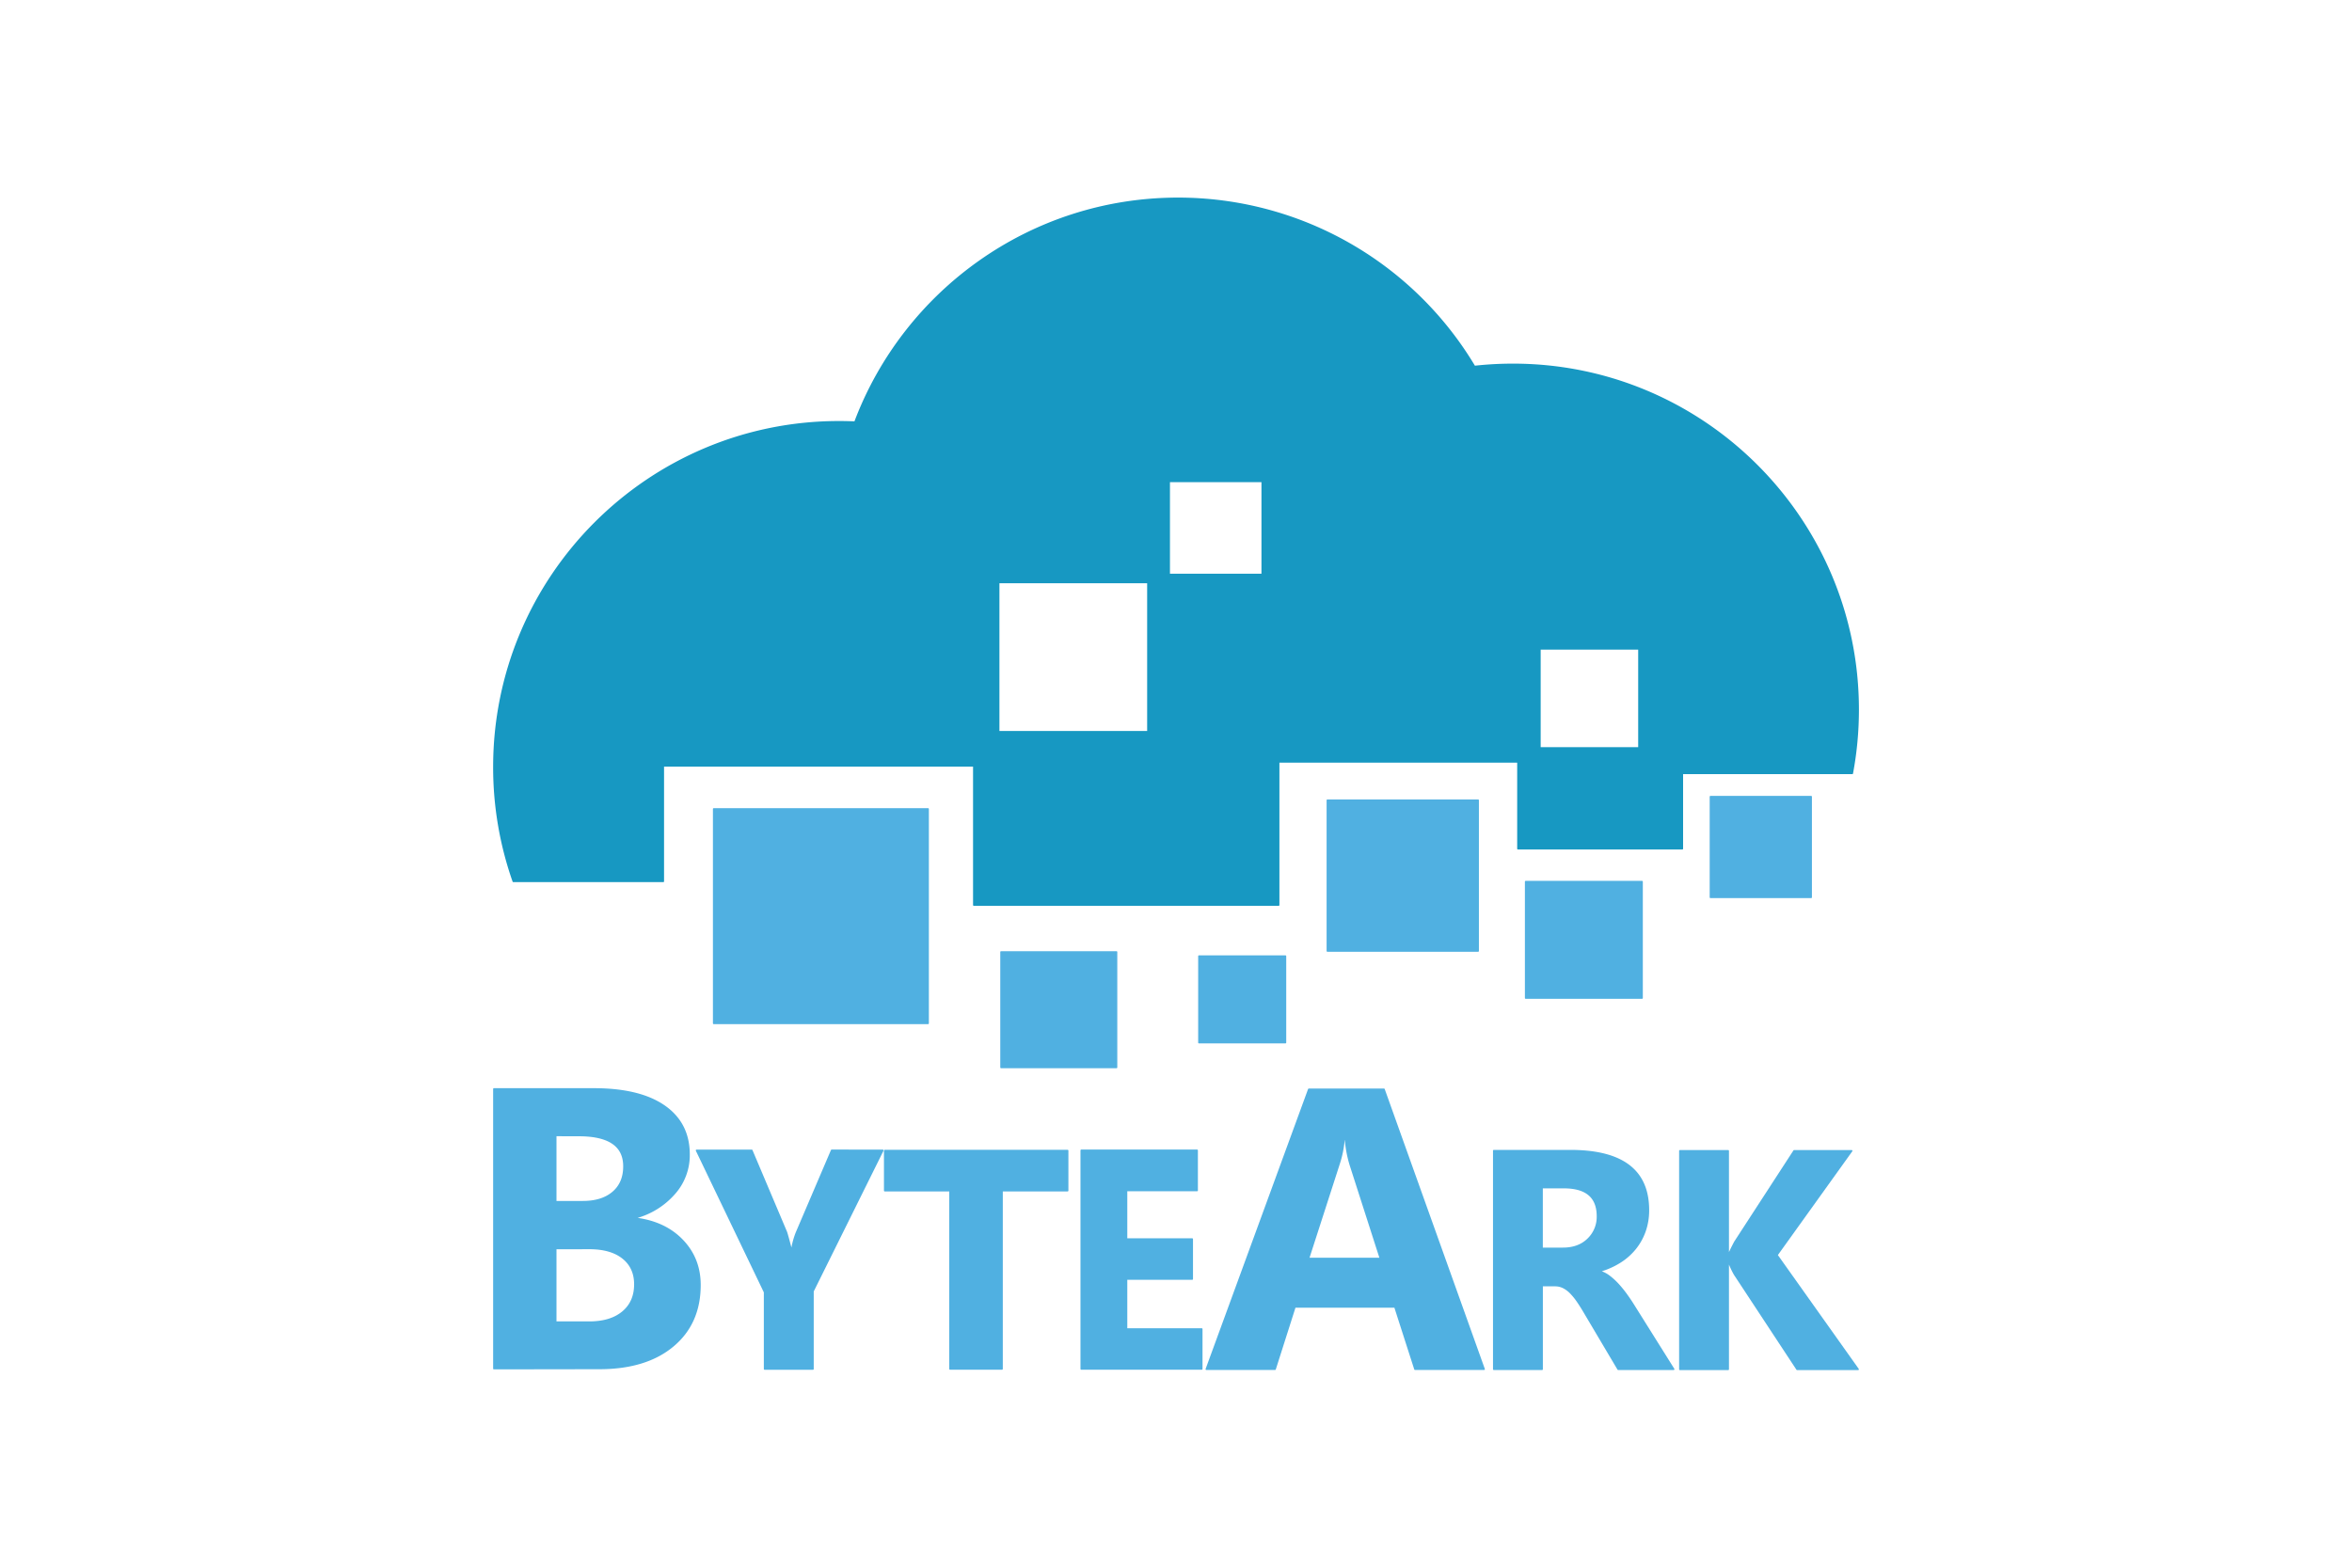 <svg xmlns="http://www.w3.org/2000/svg" viewBox="0 0 1500 1000"><defs><style>.cls-1{fill:#fff;}.cls-2,.cls-4{fill:#50b0e1;stroke:#50b0e1;}.cls-2,.cls-3,.cls-4{stroke-linecap:round;stroke-linejoin:round;}.cls-2,.cls-3{fill-rule:evenodd;}.cls-3{fill:#1798c2;stroke:#1798c2;}</style></defs><title>byteark</title><g id="bg"><rect class="cls-1" width="1500" height="1000"/></g><g id="Layer_6" data-name="Layer 6"><polygon class="cls-2" points="591.89 516.01 455.17 516.01 455.17 652.78 591.89 652.78 591.89 516.01 591.89 516.01"/><polygon class="cls-2" points="712.06 607.24 638.43 607.24 638.43 680.9 712.06 680.9 712.06 607.24 712.06 607.24"/><polygon class="cls-2" points="819.8 609.9 764.64 609.9 764.64 665.08 819.8 665.08 819.8 609.9 819.8 609.9"/><polygon class="cls-2" points="942.68 510.45 846.55 510.45 846.55 606.62 942.68 606.62 942.68 510.45 942.68 510.45"/><polygon class="cls-2" points="1047.22 562.38 973.01 562.38 973.01 636.62 1047.22 636.62 1047.22 562.38 1047.22 562.38"/><polygon class="cls-2" points="1155.06 508.18 1090.86 508.18 1090.86 572.4 1155.06 572.4 1155.06 508.18 1155.06 508.18"/><path class="cls-3" d="M423,562.2H327.38A219.67,219.67,0,0,1,315,489.26c0-121.53,98.63-220.2,220.12-220.2q5.1,0,10.15.23c31.35-83.37,111.85-142.75,206.1-142.75a220.08,220.08,0,0,1,189,107.26,223.6,223.6,0,0,1,24.55-1.35c121.49,0,220.12,98.66,220.12,220.2a220.69,220.69,0,0,1-3.76,40.67H1072.9v48.06H968.09V486H815.45v91.3h-32l0,0H736.94l0,0H621.07v-88.8H423V562.2Zm622.22-148.31H982.07V477.1h63.19V413.89ZM732.1,371.54H636.89v95.25H732.1V371.54ZM805,307.08H745.65v59.38H805V307.08Z"/><path class="cls-4" d="M315,873V694.63h63.68q29.28,0,45,10.94t15.74,30.84a36.85,36.85,0,0,1-9.58,25.24A50.08,50.08,0,0,1,405.4,776.7v.5q18.66,2.35,29.82,14t11.16,28.48q0,24.49-17.2,38.86t-47,14.36Zm39.4-148.73v42.29h17.33q12.19,0,19.21-6t7-16.6q0-19.65-28.79-19.65Zm0,72.13v47h21.35q13.67,0,21.41-6.47t7.75-17.66q0-10.69-7.63-16.79T376,796.35Z"/><path class="cls-4" d="M563,733.82l-44.54,89.85v49.59H487.64v-49l-43.4-90.43h35.2l22,52q.57,1.46,3.15,11.37H505a50.72,50.72,0,0,1,3-11l22.41-52.41Z"/><polygon class="cls-4" points="680.88 759.49 639.04 759.49 639.04 873.21 605.89 873.21 605.89 759.49 564.25 759.49 564.25 733.94 680.88 733.94 680.88 759.49 680.88 759.49"/><polygon class="cls-4" points="766.41 873.24 689.58 873.24 689.58 733.79 763.47 733.79 763.47 759.37 718.44 759.37 718.44 790.39 760.34 790.39 760.34 815.87 718.44 815.87 718.44 847.76 766.41 847.76 766.41 873.24 766.41 873.24"/><path class="cls-4" d="M946.48,873.37H902.42l-12.77-39.71H825.82l-12.65,39.71H769.36l65.34-178.5h47.94l63.84,178.5Zm-66.09-70.58-19.27-60a77.47,77.47,0,0,1-3-16.06h-1A67.77,67.77,0,0,1,854,742.29l-19.52,60.5Z"/><path class="cls-4" d="M1067.35,873.41H1032l-21.26-35.87q-2.38-4.08-4.58-7.29a40.18,40.18,0,0,0-4.43-5.49,17.49,17.49,0,0,0-4.68-3.5,11.63,11.63,0,0,0-5.29-1.22h-8.29v53.37h-30.8V734h48.82q49.77,0,49.77,37.91a40,40,0,0,1-2.19,13.46,37.68,37.68,0,0,1-6.2,11.13,39.32,39.32,0,0,1-9.68,8.55,49.27,49.27,0,0,1-12.63,5.64v.39a19.55,19.55,0,0,1,5.91,3.16,42.84,42.84,0,0,1,5.53,5.1,72.43,72.43,0,0,1,5.1,6.27c1.62,2.24,3.1,4.42,4.44,6.56l25.84,41.22ZM983.44,757.54v38.78h13.35q9.91,0,15.92-5.83a19.63,19.63,0,0,0,6.1-14.68q0-18.27-21.45-18.27Z"/><path class="cls-4" d="M1185,873.46h-38.89l-39.85-60.54a57.79,57.79,0,0,1-3.62-7.68h-.48v68.22h-30.79V734.1h30.79V800h.48q1.14-2.73,3.81-7.78l37.75-58.12h36.7l-47.67,66.48L1185,873.46Z"/></g></svg>